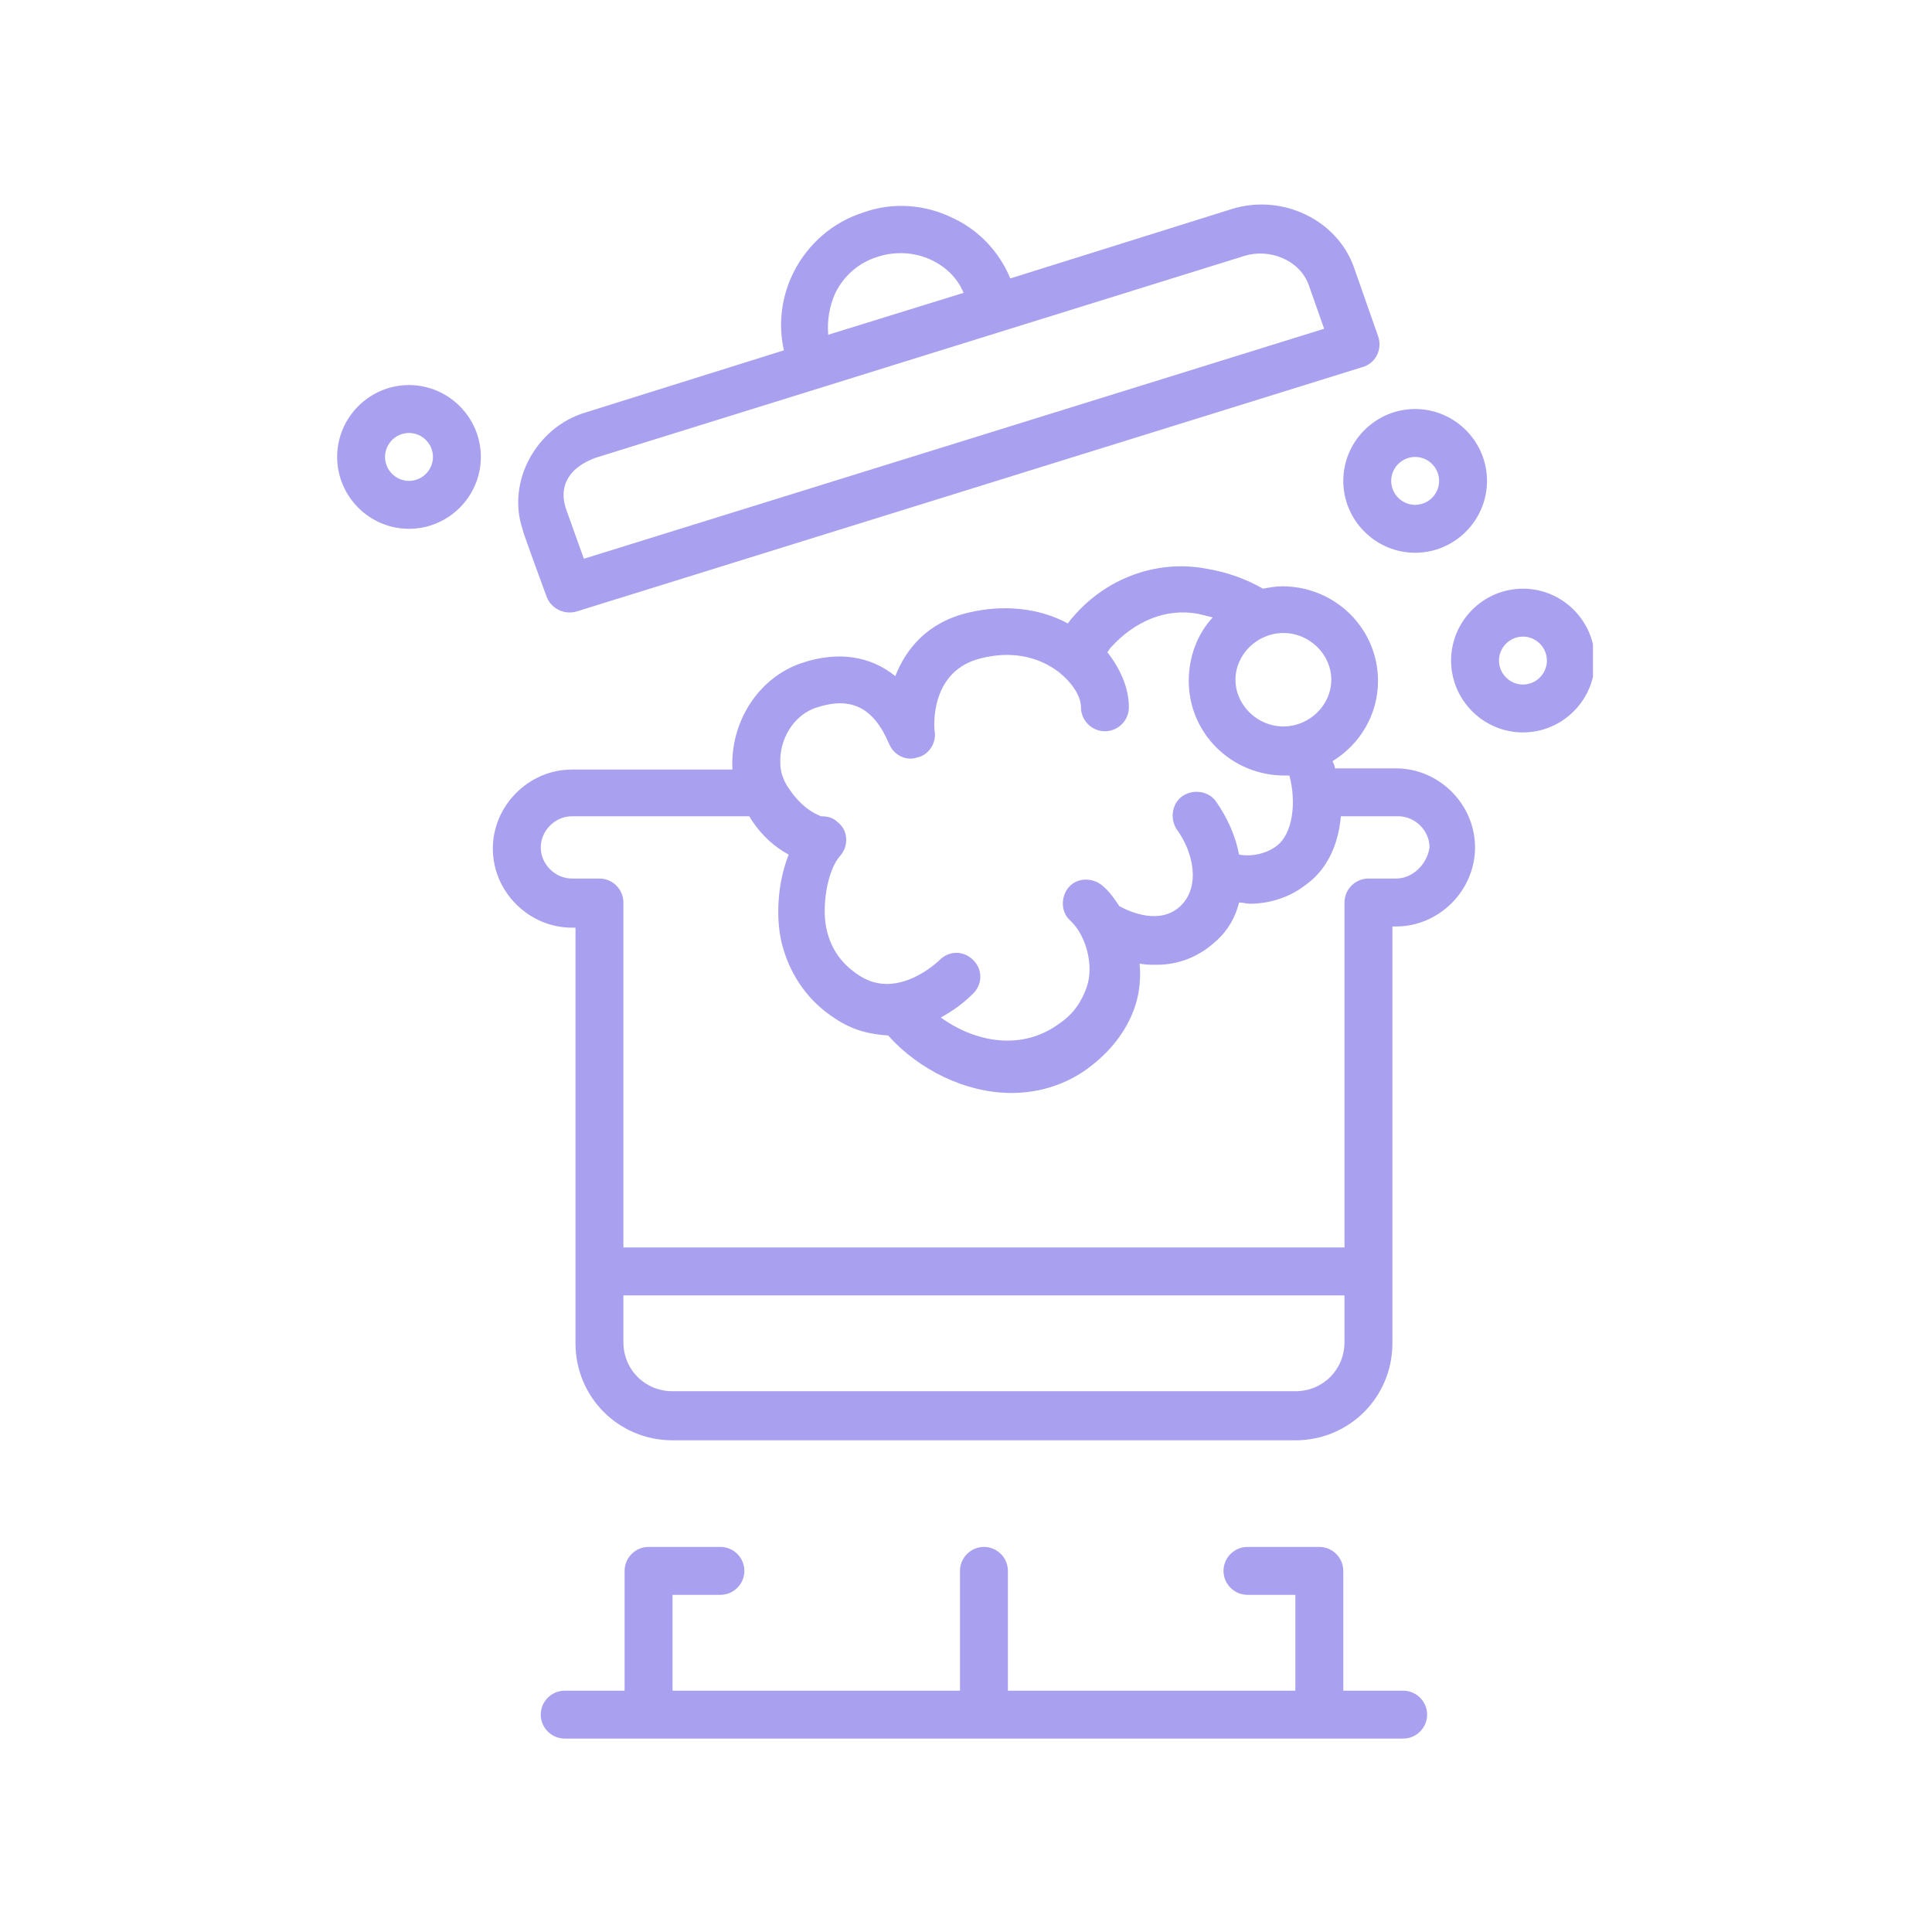 <svg xmlns="http://www.w3.org/2000/svg" xmlns:xlink="http://www.w3.org/1999/xlink" width="400" zoomAndPan="magnify" viewBox="0 0 300 300" height="400" preserveAspectRatio="xMidYMid meet" version="1.0"><defs><clipPath id="8ca9070474"><path d="M 225 91 L 247.352 91 L 247.352 114 L 225 114 Z M 225 91 " clip-rule="nonzero"/></clipPath><clipPath id="fb39e29afc"><path d="M 52.352 59 L 75 59 L 75 83 L 52.352 83 Z M 52.352 59 " clip-rule="nonzero"/></clipPath></defs><path fill="#a9a0f0" d="M 84.898 92.715 C 85.645 94.574 87.688 95.504 89.547 94.945 C 89.547 94.945 211.559 57.004 211.559 57.004 C 213.605 56.445 214.723 54.215 213.977 52.168 L 210.258 41.566 C 207.656 34.125 199.098 30.035 191.285 32.453 L 156.879 43.238 C 155.203 39.148 152.043 35.801 148.137 33.941 C 143.672 31.707 138.652 31.336 134 33.012 C 129.352 34.5 125.445 37.848 123.215 42.309 C 121.352 46.031 120.797 50.309 121.727 54.398 C 121.727 54.398 90.852 64.07 90.852 64.07 C 83.41 66.305 78.574 74.672 81.18 82.297 C 80.992 82.113 84.898 92.715 84.898 92.715 Z M 129.723 45.473 C 131.023 42.867 133.258 40.82 136.234 39.891 C 139.023 38.961 142.184 39.148 144.789 40.449 C 147.02 41.566 148.695 43.238 149.625 45.473 L 128.605 51.98 C 128.422 49.75 128.793 47.52 129.723 45.473 Z M 92.898 70.953 C 92.898 70.953 193.332 39.707 193.332 39.707 C 197.055 38.59 201.703 40.266 203.191 44.168 L 205.609 51.051 L 90.664 86.762 C 90.664 86.762 88.062 79.508 88.062 79.508 C 85.828 73.742 91.035 71.512 92.898 70.953 Z M 92.898 70.953 " fill-opacity="1" fill-rule="nonzero"/><path fill="#a9a0f0" d="M 208.586 74.672 C 208.586 80.809 213.605 85.832 219.742 85.832 C 225.883 85.832 230.902 80.809 230.902 74.672 C 230.902 68.535 225.883 63.512 219.742 63.512 C 213.605 63.512 208.586 68.535 208.586 74.672 Z M 219.742 70.953 C 221.789 70.953 223.465 72.625 223.465 74.672 C 223.465 76.719 221.789 78.391 219.742 78.391 C 217.699 78.391 216.023 76.719 216.023 74.672 C 216.023 72.625 217.699 70.953 219.742 70.953 Z M 219.742 70.953 " fill-opacity="1" fill-rule="nonzero"/><g clip-path="url(#8ca9070474)"><path fill="#a9a0f0" d="M 236.484 91.41 C 230.344 91.41 225.324 96.434 225.324 102.57 C 225.324 108.711 230.344 113.73 236.484 113.73 C 242.621 113.73 247.645 108.711 247.645 102.57 C 247.645 96.434 242.621 91.41 236.484 91.41 Z M 236.484 106.293 C 234.438 106.293 232.762 104.617 232.762 102.57 C 232.762 100.527 234.438 98.852 236.484 98.852 C 238.527 98.852 240.203 100.527 240.203 102.57 C 240.203 104.617 238.527 106.293 236.484 106.293 Z M 236.484 106.293 " fill-opacity="1" fill-rule="nonzero"/></g><g clip-path="url(#fb39e29afc)"><path fill="#a9a0f0" d="M 63.508 59.793 C 57.371 59.793 52.352 64.816 52.352 70.953 C 52.352 77.09 57.371 82.113 63.508 82.113 C 69.648 82.113 74.668 77.09 74.668 70.953 C 74.668 64.816 69.648 59.793 63.508 59.793 Z M 63.508 74.672 C 61.465 74.672 59.789 73 59.789 70.953 C 59.789 68.906 61.465 67.234 63.508 67.234 C 65.555 67.234 67.23 68.906 67.23 70.953 C 67.23 73 65.555 74.672 63.508 74.672 Z M 63.508 74.672 " fill-opacity="1" fill-rule="nonzero"/></g><path fill="#a9a0f0" d="M 217.883 262.527 L 208.586 262.527 L 208.586 243.926 C 208.586 241.879 206.91 240.207 204.863 240.207 L 193.703 240.207 C 191.66 240.207 189.984 241.879 189.984 243.926 C 189.984 245.973 191.66 247.645 193.703 247.645 L 201.145 247.645 L 201.145 262.527 L 156.508 262.527 L 156.508 243.926 C 156.508 241.879 154.832 240.207 152.785 240.207 C 150.742 240.207 149.066 241.879 149.066 243.926 L 149.066 262.527 L 104.43 262.527 L 104.43 247.645 L 111.867 247.645 C 113.914 247.645 115.586 245.973 115.586 243.926 C 115.586 241.879 113.914 240.207 111.867 240.207 L 100.707 240.207 C 98.664 240.207 96.988 241.879 96.988 243.926 L 96.988 262.527 L 87.688 262.527 C 85.645 262.527 83.969 264.199 83.969 266.246 C 83.969 268.293 85.645 269.965 87.688 269.965 L 217.883 269.965 C 219.93 269.965 221.605 268.293 221.605 266.246 C 221.605 264.199 219.93 262.527 217.883 262.527 Z M 217.883 262.527 " fill-opacity="1" fill-rule="nonzero"/><path fill="#a9a0f0" d="M 216.77 119.312 L 207.281 119.312 C 207.281 118.938 207.098 118.566 206.91 118.195 C 211.188 115.59 213.977 110.941 213.977 105.734 C 213.977 97.551 207.281 91.039 199.098 91.039 C 198.168 91.039 197.055 91.227 196.121 91.41 C 193.52 89.926 190.543 88.809 187.008 88.25 C 179.57 86.949 171.758 89.738 166.551 95.875 C 166.18 96.246 165.992 96.621 165.805 96.805 C 161.344 94.387 155.762 93.828 150.367 95.133 C 144.043 96.621 140.695 100.711 139.023 104.988 C 135.117 101.828 130.094 101.082 124.516 102.945 C 117.82 105.176 113.355 112.059 113.727 119.496 L 88.805 119.496 C 82.109 119.496 76.527 125.078 76.527 131.773 C 76.527 138.469 82.109 144.047 88.805 144.047 L 89.363 144.047 L 89.363 208.586 C 89.363 216.957 96.059 223.652 104.43 223.652 L 201.145 223.652 C 209.516 223.652 216.211 216.957 216.211 208.586 L 216.211 143.863 L 216.77 143.863 C 223.465 143.863 229.043 138.281 229.043 131.586 C 229.043 124.891 223.465 119.312 216.77 119.312 Z M 199.285 98.293 C 203.375 98.293 206.723 101.641 206.723 105.547 C 206.723 109.453 203.375 112.801 199.285 112.801 C 195.191 112.801 191.844 109.453 191.844 105.547 C 191.844 101.641 195.191 98.293 199.285 98.293 Z M 126.934 109.824 C 132.141 108.152 135.676 109.824 138.094 115.59 C 138.836 117.266 140.695 118.195 142.371 117.637 C 144.23 117.266 145.348 115.406 145.16 113.73 C 144.977 112.801 144.418 104.059 152.414 102.199 C 156.879 101.082 161.156 101.828 164.504 104.43 C 166.551 106.105 167.852 108.152 167.852 109.824 C 167.852 111.871 169.527 113.547 171.57 113.547 C 173.617 113.547 175.293 111.871 175.293 109.824 C 175.293 106.848 173.988 103.875 171.945 101.27 C 172.129 101.082 172.316 100.711 172.5 100.527 C 176.223 96.434 181.059 94.387 186.078 95.316 C 186.824 95.504 187.566 95.691 188.312 95.875 C 185.895 98.48 184.59 102.016 184.59 105.734 C 184.59 113.918 191.285 120.426 199.469 120.426 C 199.656 120.426 199.844 120.426 200.215 120.426 C 201.332 124.52 200.773 129.539 198.168 131.402 C 196.68 132.516 194.449 133.074 192.402 132.703 C 191.844 129.727 190.543 126.938 188.867 124.52 C 187.754 122.844 185.336 122.473 183.66 123.59 C 181.988 124.703 181.617 127.121 182.73 128.797 C 185.336 132.332 186.449 137.723 183.289 140.699 C 180.129 143.676 175.477 141.629 173.805 140.699 C 173.059 139.586 172.316 138.469 171.199 137.539 C 169.711 136.238 167.293 136.238 165.992 137.723 C 164.691 139.211 164.691 141.629 166.18 142.934 C 168.598 145.164 169.898 149.812 168.781 153.16 C 168.039 155.395 166.734 157.441 164.504 158.926 C 158.738 163.207 151.484 161.902 146.09 157.996 C 147.766 157.066 149.438 155.953 151.113 154.277 C 152.602 152.789 152.602 150.559 151.113 149.07 C 149.625 147.582 147.391 147.582 145.906 149.07 C 145.719 149.258 139.395 155.395 133.441 151.488 C 130.84 149.812 129.164 147.582 128.422 144.605 C 127.492 141.074 128.422 135.121 130.469 132.887 C 131.77 131.402 131.77 128.984 130.094 127.68 C 129.352 126.938 128.422 126.75 127.492 126.75 C 126.004 126.191 124.145 124.891 122.656 122.66 C 122.098 121.914 121.168 120.426 121.168 118.566 C 120.98 114.848 123.215 110.941 126.934 109.824 Z M 208.77 208.402 C 208.77 212.68 205.422 216.027 201.145 216.027 L 104.43 216.027 C 100.148 216.027 96.801 212.68 96.801 208.402 L 96.801 201.148 L 208.77 201.148 Z M 216.77 136.422 L 212.488 136.422 C 210.445 136.422 208.77 138.098 208.77 140.141 L 208.77 193.707 L 96.801 193.707 L 96.801 140.141 C 96.801 138.098 95.129 136.422 93.082 136.422 L 88.805 136.422 C 86.199 136.422 83.969 134.191 83.969 131.586 C 83.969 128.984 86.199 126.75 88.805 126.75 L 116.332 126.75 C 116.52 126.938 116.52 127.121 116.703 127.309 C 118.379 129.914 120.422 131.586 122.469 132.703 C 120.609 137.352 120.422 143.117 121.539 147.023 C 122.84 151.676 125.633 155.578 129.723 158.184 C 132.512 160.043 135.117 160.602 137.906 160.789 C 142.559 165.996 149.809 169.715 157.062 169.715 C 161.344 169.715 165.805 168.414 169.527 165.438 C 172.875 162.832 175.293 159.484 176.406 155.766 C 176.965 153.906 177.152 151.676 176.965 149.629 C 177.895 149.812 178.641 149.812 179.57 149.812 C 183.102 149.812 186.266 148.512 188.867 146.094 C 190.73 144.422 191.844 142.375 192.402 140.141 C 192.961 140.141 193.52 140.328 194.078 140.328 C 197.055 140.328 200.215 139.398 202.82 137.352 C 206.168 134.934 207.84 131.027 208.211 126.75 L 217.141 126.75 C 219.742 126.75 221.977 128.984 221.977 131.586 C 221.605 134.191 219.371 136.422 216.77 136.422 Z M 216.77 136.422 " fill-opacity="1" fill-rule="nonzero"/></svg>